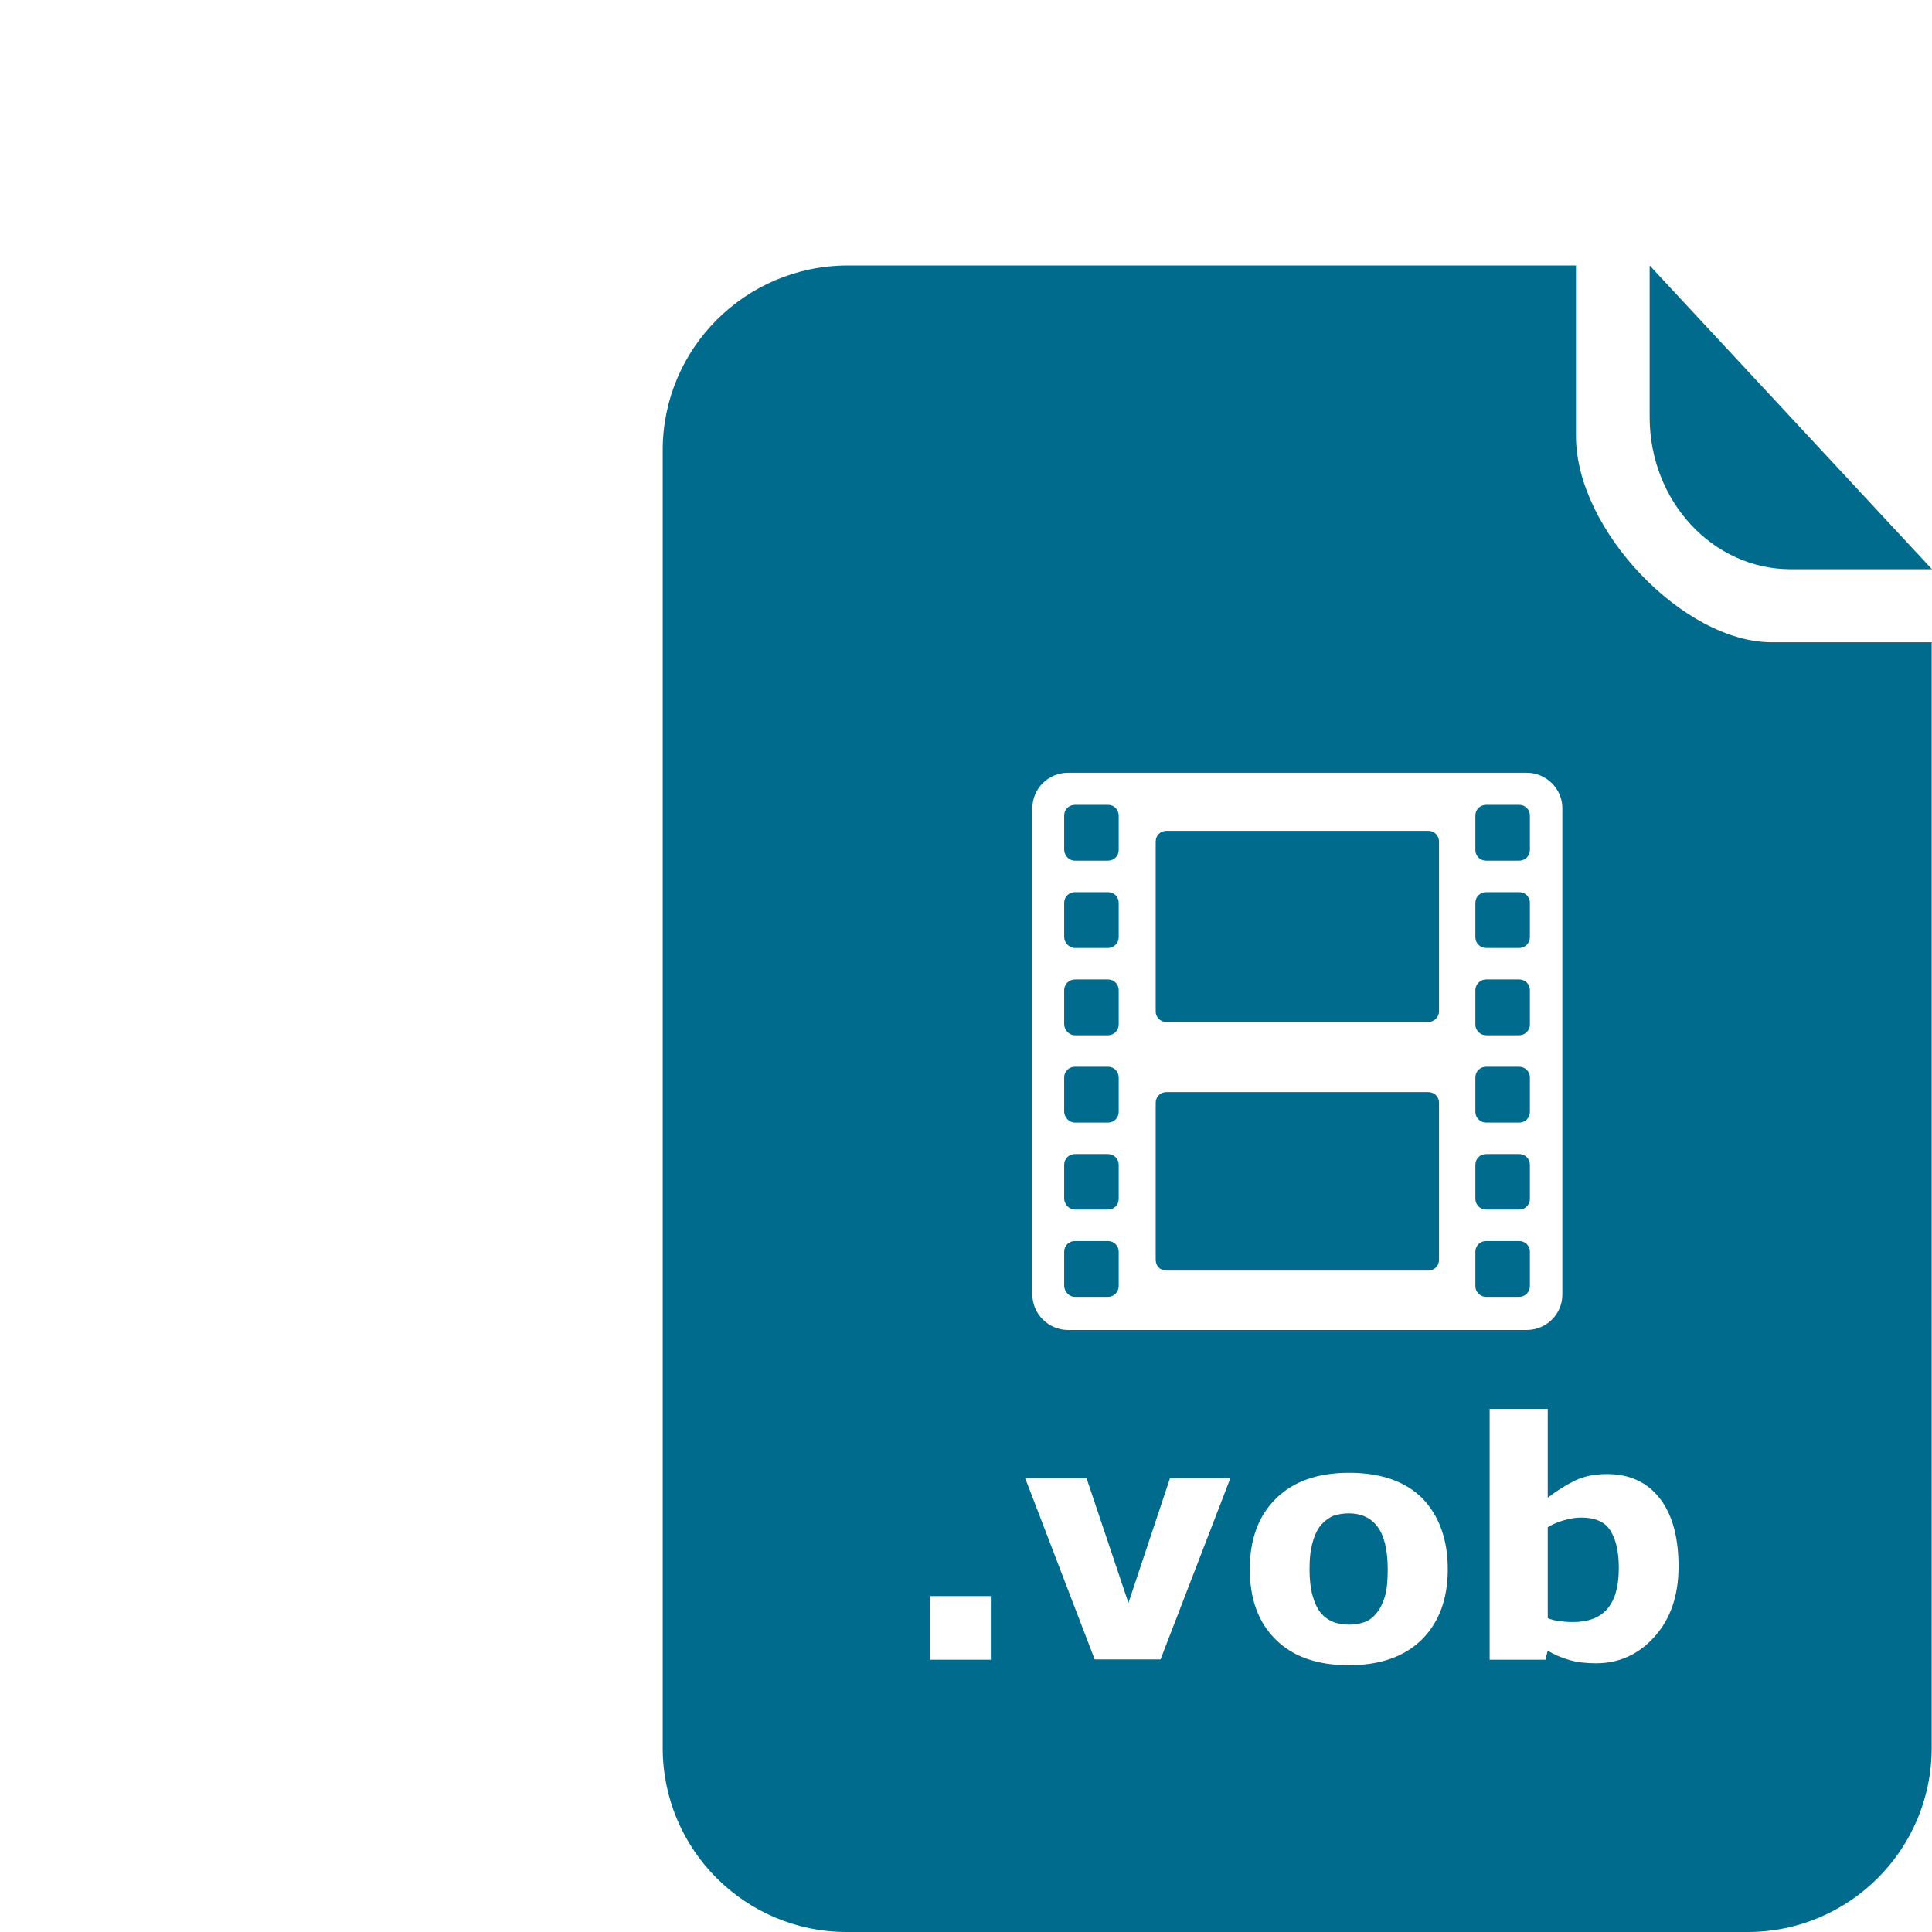<?xml version="1.0" encoding="utf-8"?>
<!-- Generator: Adobe Illustrator 18.0.0, SVG Export Plug-In . SVG Version: 6.00 Build 0)  -->
<!DOCTYPE svg PUBLIC "-//W3C//DTD SVG 1.1//EN" "http://www.w3.org/Graphics/SVG/1.1/DTD/svg11.dtd">
<svg version="1.1" id="Layer_1" xmlns="http://www.w3.org/2000/svg" xmlns:xlink="http://www.w3.org/1999/xlink" x="0px" y="0px"
	 viewBox="0 123.3 595.3 595.3" enable-background="new 0 123.3 595.3 595.3" xml:space="preserve" width="40px" height="40px">
<g>
	<path fill="#006B8D" d="M551.8,298.7c24,0,43.5,0,43.5,0l-87-93.6v46.7C508.3,277.7,527.7,298.7,551.8,298.7z"/>
	<path fill="#006B8D" d="M457.9,496h10.2c1.8,0,3.3-1.4,3.3-3.3v-10.5c0-1.8-1.4-3.3-3.3-3.3h-10.2c-1.8,0-3.3,1.4-3.3,3.3v10.5
		C454.6,494.5,456.1,496,457.9,496z"/>
	<path fill="#006B8D" d="M359.4,438.2h80.7c1.8,0,3.3-1.5,3.3-3.3v-52.3c0-1.8-1.4-3.3-3.3-3.3h-80.7c-1.8,0-3.3,1.4-3.3,3.3V435
		C356.1,436.7,357.5,438.2,359.4,438.2z"/>
	<path fill="#006B8D" d="M457.9,522.9h10.2c1.8,0,3.3-1.5,3.3-3.3V509c0-1.8-1.4-3.3-3.3-3.3h-10.2c-1.8,0-3.3,1.4-3.3,3.3v10.6
		C454.6,521.4,456.1,522.9,457.9,522.9z"/>
	<path fill="#006B8D" d="M457.9,469.2h10.2c1.8,0,3.3-1.4,3.3-3.3v-10.6c0-1.8-1.4-3.3-3.3-3.3h-10.2c-1.8,0-3.3,1.4-3.3,3.3v10.6
		C454.6,467.7,456.1,469.2,457.9,469.2z"/>
	<path fill="#006B8D" d="M359.4,514.8h80.7c1.8,0,3.3-1.4,3.3-3.3v-48.4c0-1.8-1.4-3.3-3.3-3.3h-80.7c-1.8,0-3.3,1.4-3.3,3.3v48.4
		C356.1,513.4,357.5,514.8,359.4,514.8z"/>
	<path fill="#006B8D" d="M457.9,388.5h10.2c1.8,0,3.3-1.4,3.3-3.3v-10.6c0-1.8-1.4-3.3-3.3-3.3h-10.2c-1.8,0-3.3,1.4-3.3,3.3v10.6
		C454.6,387.1,456.1,388.5,457.9,388.5z"/>
	<path fill="#006B8D" d="M457.9,442.3h10.2c1.8,0,3.3-1.5,3.3-3.3v-10.6c0-1.8-1.4-3.3-3.3-3.3h-10.2c-1.8,0-3.3,1.5-3.3,3.3V439
		C454.6,440.8,456.1,442.3,457.9,442.3z"/>
	<path fill="#006B8D" d="M457.9,415.4h10.2c1.8,0,3.3-1.5,3.3-3.3v-10.6c0-1.8-1.4-3.3-3.3-3.3h-10.2c-1.8,0-3.3,1.4-3.3,3.3v10.6
		C454.6,413.9,456.1,415.4,457.9,415.4z"/>
	<path fill="#006B8D" d="M331.2,415.4h10.2c1.8,0,3.3-1.5,3.3-3.3v-10.6c0-1.8-1.4-3.3-3.3-3.3h-10.2c-1.8,0-3.3,1.4-3.3,3.3v10.6
		C328,413.9,329.5,415.4,331.2,415.4z"/>
	<path fill="#006B8D" d="M331.2,522.9h10.2c1.8,0,3.3-1.5,3.3-3.3V509c0-1.8-1.4-3.3-3.3-3.3h-10.2c-1.8,0-3.3,1.4-3.3,3.3v10.6
		C328,521.4,329.5,522.9,331.2,522.9z"/>
	<path fill="#006B8D" d="M331.2,496h10.2c1.8,0,3.3-1.4,3.3-3.3v-10.5c0-1.8-1.4-3.3-3.3-3.3h-10.2c-1.8,0-3.3,1.4-3.3,3.3v10.5
		C328,494.5,329.5,496,331.2,496z"/>
	<path fill="#006B8D" d="M545.9,321.2c-27.1,0-60.3-34.6-60.3-63.5s0-52.6,0-52.6H260.9c-31.3,0.2-56.7,25.6-56.7,56.9v150.9v249
		c0,31.3,25.4,56.7,56.7,56.7h277.6c31.3,0,56.7-25.4,56.7-56.7V321.2H545.9z M318.1,372.3c0-6,4.9-10.9,11-10.9h141.3
		c6,0,11,4.9,11,10.9v149.9c0,6-4.9,10.9-11,10.9H329.1c-6,0-11-4.9-11-10.9V372.3L318.1,372.3z M305.3,634.7h-18.6v-19.6h18.6
		V634.7z M379.1,578.8l-21.5,55.8h-20.3l-21.4-55.8h18.9l12.9,38.4l12.8-38.4H379.1z M446.1,606.8c0,9.2-2.7,16.4-8,21.7
		c-5.4,5.3-12.9,7.9-22.5,7.9s-17.2-2.6-22.5-7.9c-5.4-5.3-8-12.5-8-21.7c0-9.3,2.7-16.5,8.1-21.8c5.4-5.3,12.9-7.9,22.5-7.9
		c9.7,0,17.3,2.6,22.6,7.9C443.4,590.3,446.1,597.6,446.1,606.8z M424.1,620.4c1.2-1.4,2-3.2,2.6-5.1c0.6-2,0.9-4.8,0.9-8.3
		c0-3.3-0.3-6-0.9-8.3c-0.6-2.2-1.4-4-2.5-5.3c-1.1-1.4-2.4-2.3-3.8-2.9s-3.1-0.9-4.8-0.9c-1.7,0-3.3,0.3-4.6,0.7
		c-1.3,0.5-2.6,1.4-3.9,2.8c-1.1,1.3-2,3.1-2.6,5.3c-0.7,2.2-1,5.1-1,8.5c0,3,0.3,5.7,0.9,7.9c0.6,2.2,1.4,4,2.5,5.4
		c1.1,1.3,2.3,2.2,3.8,2.8c1.4,0.6,3.2,0.9,5.1,0.9c1.6,0,3.2-0.3,4.7-0.8C421.8,622.6,423.1,621.7,424.1,620.4z M517.2,606
		c0,8.8-2.4,16-7.3,21.5c-4.9,5.5-10.9,8.3-18.1,8.3c-3.1,0-5.8-0.3-8.2-1s-4.6-1.6-6.7-2.9l-0.7,2.8H459v-77.3h17.9v27.4
		c2.8-2.2,5.6-3.9,8.4-5.3c2.9-1.4,6.2-2,9.9-2c7,0,12.5,2.6,16.3,7.6C515.3,590,517.2,597,517.2,606z M498.8,606.4
		c0-5-0.9-8.8-2.6-11.5s-4.7-4-9-4c-1.7,0-3.4,0.3-5.2,0.8s-3.5,1.2-5.1,2.2v28c1.3,0.5,2.5,0.8,3.7,0.9c1.2,0.2,2.6,0.3,4.1,0.3
		c4.7,0,8.3-1.4,10.6-4.1C497.7,616.1,498.8,612,498.8,606.4z"/>
	<path fill="#006B8D" d="M331.2,469.2h10.2c1.8,0,3.3-1.4,3.3-3.3v-10.6c0-1.8-1.4-3.3-3.3-3.3h-10.2c-1.8,0-3.3,1.4-3.3,3.3v10.6
		C328,467.7,329.5,469.2,331.2,469.2z"/>
	<path fill="#006B8D" d="M331.2,388.5h10.2c1.8,0,3.3-1.4,3.3-3.3v-10.6c0-1.8-1.4-3.3-3.3-3.3h-10.2c-1.8,0-3.3,1.4-3.3,3.3v10.6
		C328,387.1,329.5,388.5,331.2,388.5z"/>
	<path fill="#006B8D" d="M331.2,442.3h10.2c1.8,0,3.3-1.5,3.3-3.3v-10.6c0-1.8-1.4-3.3-3.3-3.3h-10.2c-1.8,0-3.3,1.5-3.3,3.3V439
		C328,440.8,329.5,442.3,331.2,442.3z"/>
</g>
</svg>
